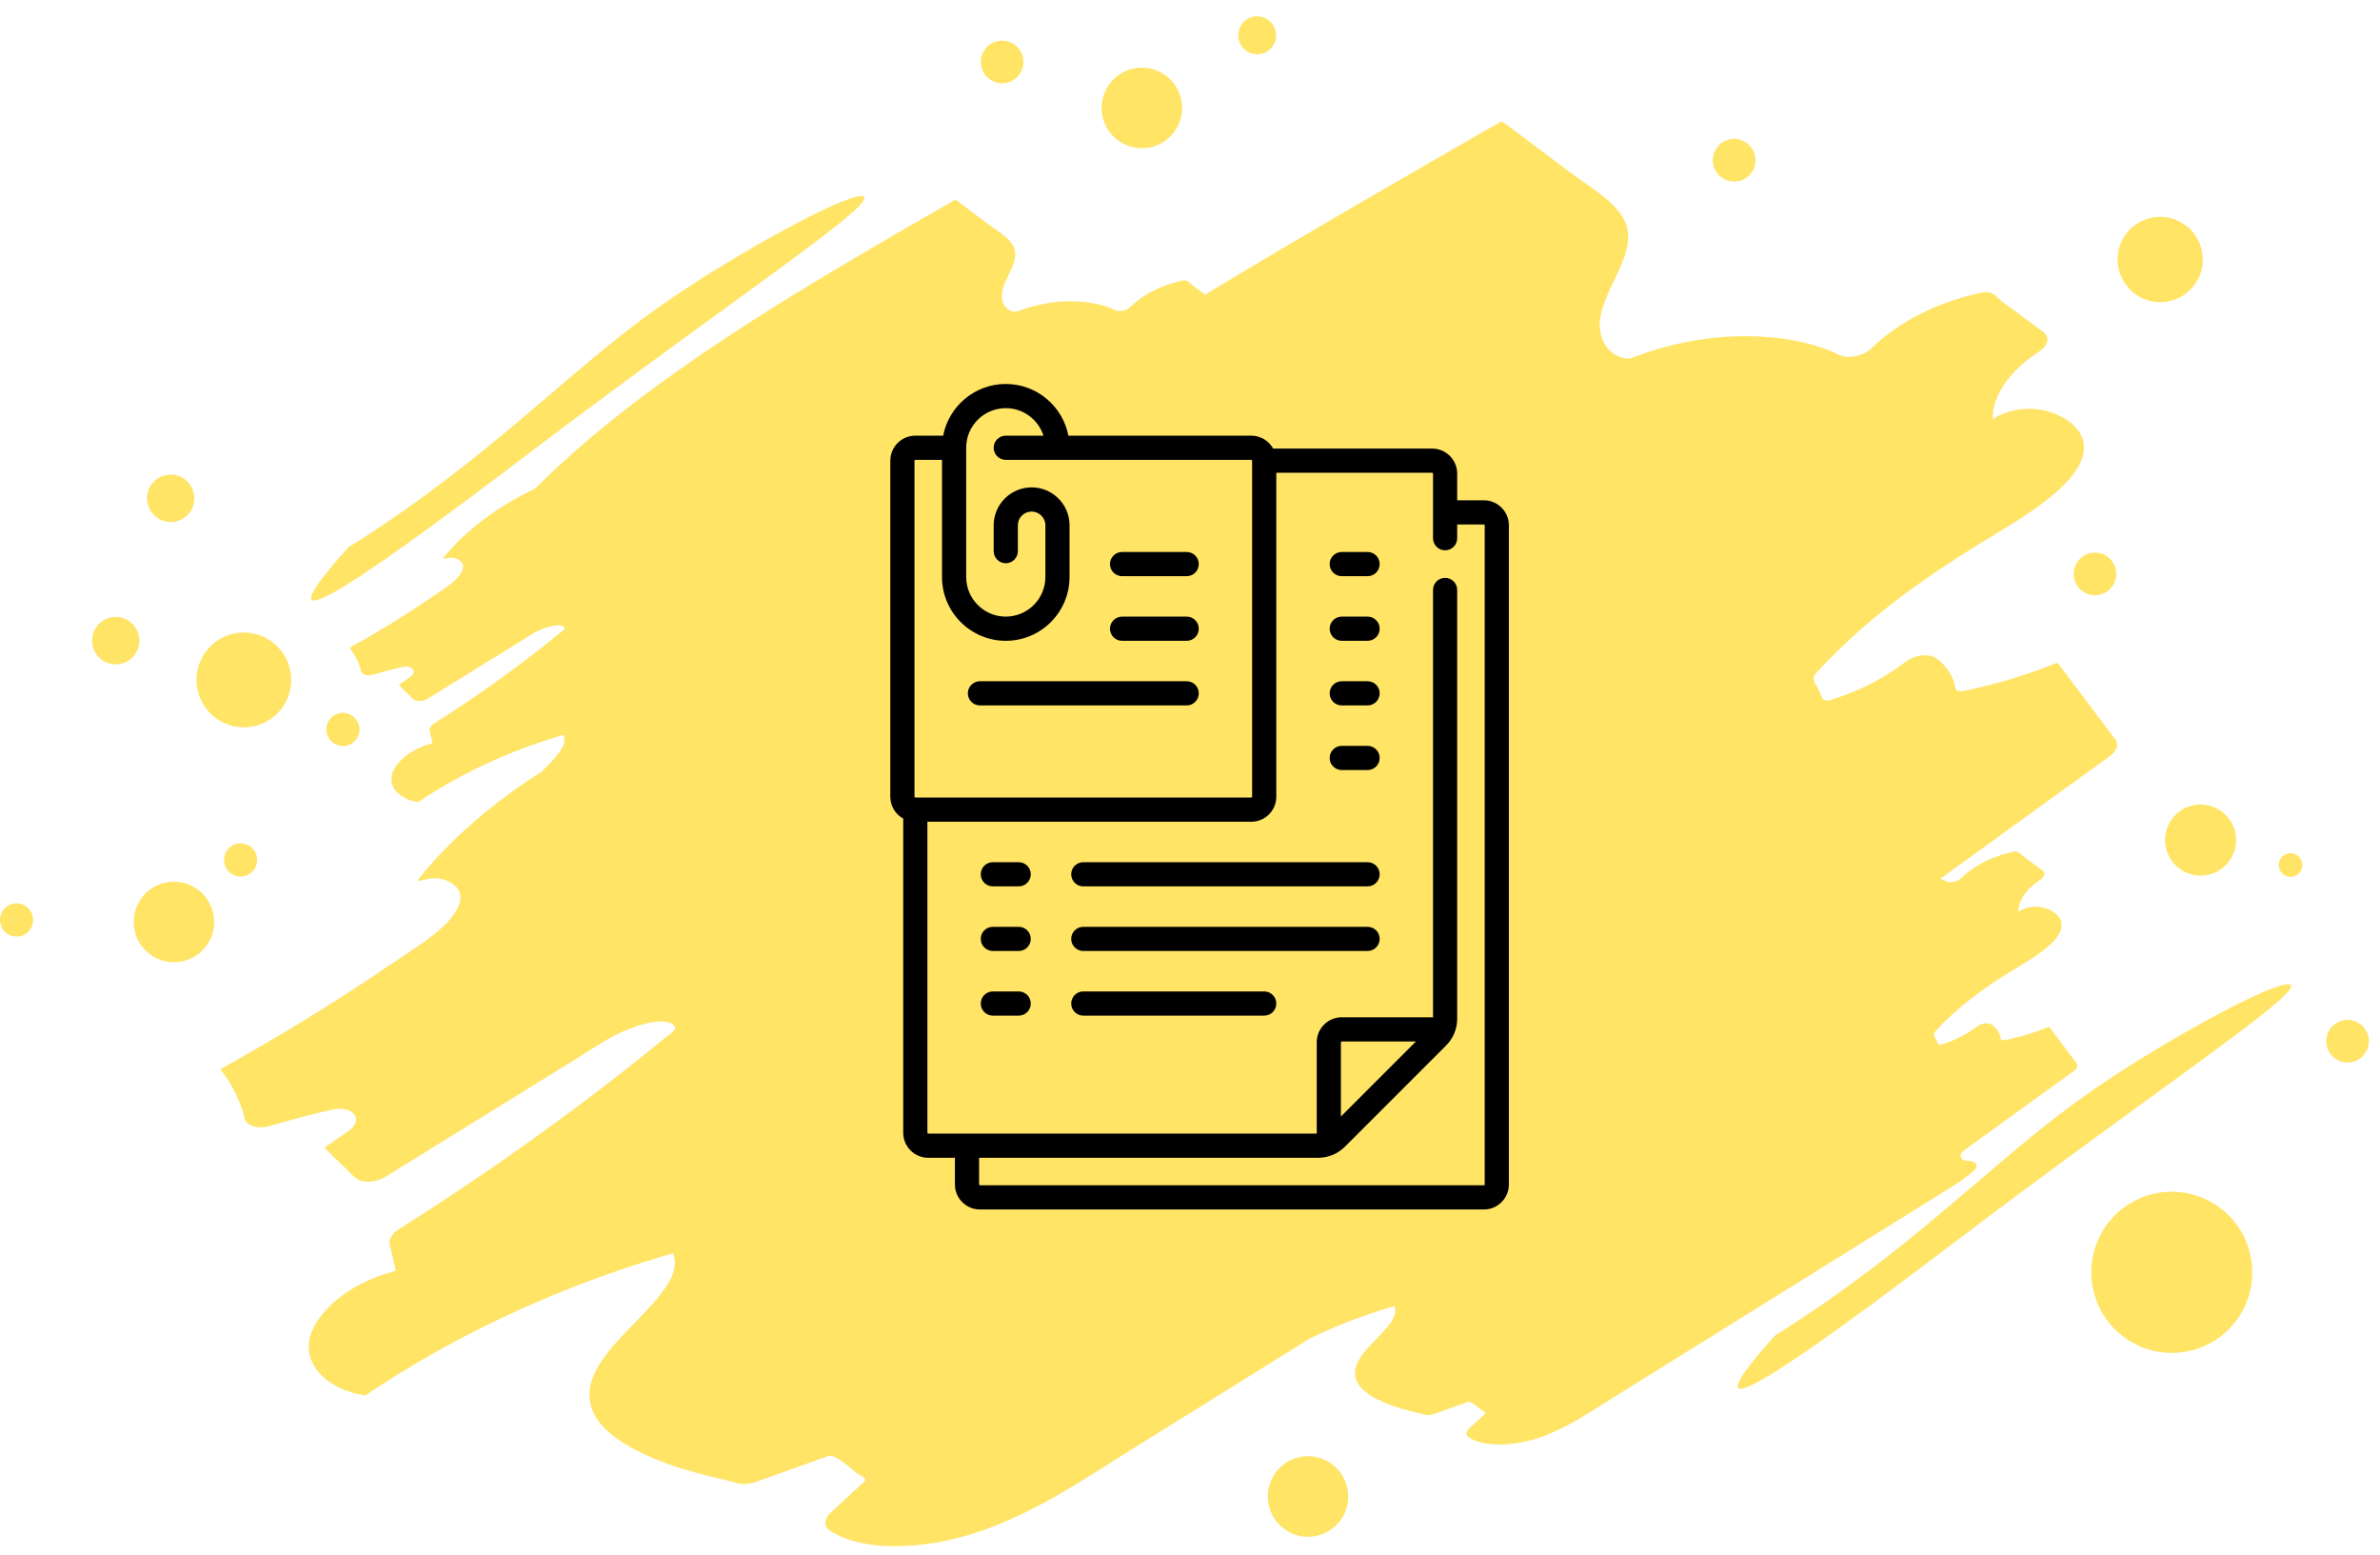<svg width="124" height="81" viewBox="0 0 124 81" fill="none" xmlns="http://www.w3.org/2000/svg">
<path d="M96.306 33.367C98.573 31.24 101.286 29.429 104.204 27.671C106.205 26.464 108.918 24.694 108.543 22.985C108.292 21.841 106.211 20.724 104.203 21.619C104.064 21.68 103.937 21.756 103.818 21.837C103.793 20.621 104.706 19.306 106.212 18.334C106.698 18.02 106.82 17.56 106.468 17.301C105.759 16.778 105.05 16.254 104.341 15.731C104.069 15.53 103.845 15.129 103.324 15.227C102.711 15.343 102.106 15.522 101.52 15.728C99.93 16.286 98.527 17.145 97.508 18.138C97.086 18.549 96.301 18.713 95.822 18.481C94.341 17.762 92.403 17.447 90.316 17.524C88.998 17.572 87.628 17.81 86.314 18.195C86.021 18.282 85.728 18.379 85.443 18.485C85.049 18.631 84.863 18.738 84.506 18.628C83.838 18.421 83.541 17.928 83.414 17.445C82.901 15.483 85.641 13.269 84.583 11.38C84.045 10.418 82.768 9.703 81.793 8.97C80.631 8.099 79.47 7.226 78.308 6.355C78.266 6.323 78.186 6.342 78.133 6.372C72.988 9.328 67.833 12.296 62.792 15.346C62.568 15.181 62.344 15.016 62.121 14.851C61.992 14.756 61.886 14.566 61.639 14.613C61.349 14.667 61.064 14.752 60.787 14.849C60.035 15.113 59.371 15.519 58.89 15.989C58.69 16.183 58.319 16.261 58.092 16.151C57.393 15.811 56.476 15.662 55.489 15.698C54.865 15.721 54.218 15.834 53.597 16.016C53.458 16.057 53.32 16.103 53.185 16.153C52.999 16.222 52.91 16.272 52.742 16.22C52.425 16.123 52.285 15.889 52.225 15.661C51.983 14.734 53.278 13.687 52.778 12.793C52.524 12.339 51.92 12 51.459 11.654C50.909 11.242 50.361 10.83 49.811 10.417C49.791 10.402 49.754 10.411 49.728 10.426C44.044 13.692 38.328 16.987 33.353 20.744C31.376 22.237 29.533 23.803 27.89 25.437C27.887 25.441 27.885 25.444 27.884 25.448C25.906 26.392 24.229 27.65 23.102 29.052C23.079 29.08 23.105 29.12 23.159 29.101C23.529 28.976 23.828 29.071 24.007 29.24C24.191 29.414 24.145 29.648 24.002 29.878C23.699 30.366 22.92 30.815 22.358 31.199C21.058 32.086 19.686 32.926 18.26 33.718C18.233 33.734 18.218 33.755 18.232 33.773C18.515 34.142 18.71 34.542 18.816 34.969C18.863 35.154 19.157 35.229 19.454 35.139C19.955 34.988 20.462 34.855 20.971 34.742C21.492 34.626 21.763 34.998 21.359 35.276C21.176 35.401 20.994 35.527 20.81 35.654C20.791 35.667 20.782 35.689 20.794 35.701L21.523 36.407C21.682 36.56 22.026 36.553 22.289 36.391C23.507 35.638 24.725 34.885 25.943 34.131C26.291 33.916 26.638 33.701 26.986 33.486C27.302 33.291 27.612 33.077 27.953 32.902C28.318 32.714 29.151 32.401 29.402 32.682C29.482 32.772 29.259 32.899 29.158 32.982C29.007 33.106 28.854 33.229 28.701 33.352C28.421 33.578 28.136 33.802 27.849 34.024C27.276 34.469 26.687 34.907 26.09 35.339C24.965 36.151 23.796 36.938 22.591 37.699C22.45 37.788 22.355 37.948 22.381 38.055C22.426 38.242 22.471 38.43 22.517 38.618C22.536 38.695 22.557 38.709 22.429 38.742C22.345 38.764 22.262 38.791 22.181 38.819C22.039 38.867 21.904 38.926 21.771 38.988C21.218 39.249 20.789 39.632 20.554 40.029C20.078 40.834 20.696 41.602 21.756 41.778C21.774 41.781 21.8 41.773 21.815 41.762C23.206 40.822 24.755 39.999 26.413 39.311C27.254 38.962 28.122 38.655 29.004 38.386C29.107 38.355 29.209 38.324 29.312 38.294C29.4 38.269 29.381 38.331 29.391 38.369C29.417 38.459 29.411 38.557 29.394 38.654C29.358 38.868 29.214 39.088 29.055 39.293C28.818 39.598 28.52 39.891 28.236 40.185C25.661 41.822 23.464 43.721 21.821 45.764C21.772 45.825 21.826 45.909 21.942 45.87C22.725 45.605 23.356 45.806 23.735 46.163C24.125 46.532 24.027 47.026 23.724 47.513C23.084 48.545 21.436 49.495 20.246 50.306C17.499 52.181 14.597 53.959 11.581 55.634C11.523 55.667 11.491 55.711 11.521 55.75C12.12 56.53 12.534 57.375 12.758 58.28C12.855 58.67 13.478 58.829 14.106 58.639C15.167 58.319 16.237 58.038 17.314 57.799C18.416 57.554 18.991 58.339 18.136 58.927C17.749 59.194 17.362 59.46 16.974 59.727C16.934 59.754 16.913 59.801 16.94 59.827L18.482 61.32C18.817 61.645 19.546 61.63 20.101 61.286C22.677 59.693 25.254 58.1 27.83 56.507C28.565 56.052 29.3 55.597 30.035 55.143C30.704 54.729 31.359 54.277 32.08 53.907C32.852 53.511 34.614 52.847 35.143 53.442C35.314 53.633 34.843 53.901 34.629 54.077C34.31 54.339 33.987 54.6 33.663 54.86C33.07 55.337 32.468 55.81 31.861 56.281C30.648 57.222 29.404 58.148 28.139 59.062C25.761 60.779 23.288 62.443 20.741 64.052C20.442 64.241 20.241 64.579 20.296 64.805C20.391 65.202 20.488 65.599 20.584 65.996C20.623 66.16 20.669 66.188 20.397 66.259C20.22 66.305 20.046 66.364 19.873 66.422C19.573 66.523 19.287 66.648 19.007 66.78C17.837 67.33 16.93 68.141 16.433 68.98C15.427 70.683 16.733 72.306 18.975 72.679C19.014 72.686 19.067 72.668 19.099 72.646C22.041 70.659 25.317 68.916 28.823 67.461C30.602 66.723 32.438 66.074 34.304 65.505C34.52 65.439 34.738 65.375 34.955 65.312C35.14 65.257 35.1 65.39 35.122 65.469C35.176 65.661 35.164 65.867 35.129 66.073C35.052 66.524 34.748 66.99 34.41 67.424C33.131 69.07 31.002 70.552 30.737 72.333C30.451 74.259 32.689 75.487 34.792 76.25C35.723 76.588 36.732 76.852 37.764 77.081C37.956 77.123 38.227 77.213 38.493 77.272C38.76 77.33 39.082 77.299 39.379 77.192C39.95 76.988 40.521 76.784 41.092 76.58C41.777 76.334 42.462 76.089 43.147 75.844C43.517 75.711 44.435 76.583 44.642 76.729C44.747 76.803 45.208 77.007 45.04 77.162C44.79 77.394 44.539 77.626 44.289 77.858C43.944 78.177 43.599 78.496 43.255 78.815C42.953 79.094 42.915 79.495 43.194 79.691C44.602 80.684 47.139 80.728 49.468 80.212C53.078 79.411 56.162 77.24 58.987 75.482C62.082 73.555 65.176 71.629 68.271 69.703C68.738 69.478 69.215 69.262 69.702 69.06C70.543 68.711 71.412 68.404 72.293 68.135C72.395 68.103 72.498 68.073 72.602 68.043C72.689 68.018 72.67 68.08 72.68 68.118C72.706 68.208 72.7 68.306 72.683 68.403C72.647 68.617 72.503 68.837 72.344 69.042C71.739 69.821 70.732 70.521 70.606 71.363C70.472 72.274 71.53 72.855 72.524 73.215C72.965 73.375 73.441 73.5 73.929 73.608C74.02 73.628 74.148 73.671 74.274 73.699C74.4 73.726 74.552 73.712 74.693 73.661C74.963 73.564 75.233 73.468 75.503 73.371C75.827 73.255 76.151 73.139 76.475 73.023C76.65 72.961 77.084 73.373 77.182 73.442C77.231 73.477 77.449 73.573 77.37 73.647C77.251 73.756 77.133 73.866 77.015 73.976C76.852 74.127 76.688 74.277 76.526 74.428C76.383 74.56 76.365 74.75 76.497 74.843C77.163 75.312 78.362 75.333 79.463 75.089C81.17 74.71 82.629 73.684 83.965 72.852C87.128 70.883 90.293 68.913 93.456 66.944L98.862 63.578C99.766 63.016 100.671 62.454 101.573 61.891C102.034 61.602 102.488 61.303 102.851 60.968C103.103 60.736 102.953 60.466 102.574 60.468C102.565 60.468 102.556 60.468 102.547 60.468C102.134 60.468 102.007 60.154 102.328 59.922C104.235 58.543 106.142 57.164 108.049 55.785C108.221 55.66 108.276 55.495 108.186 55.375C107.717 54.753 107.248 54.13 106.779 53.508C106.766 53.49 106.73 53.49 106.701 53.502C106.185 53.712 105.656 53.887 105.106 54.03C105.06 54.041 104.914 54.074 104.868 54.084C104.703 54.122 104.263 54.262 104.245 54.12C104.211 53.842 104.05 53.595 103.807 53.397C103.619 53.243 103.254 53.277 103.005 53.47C102.495 53.866 101.864 54.187 101.166 54.404C100.943 54.473 100.93 54.252 100.88 54.154C100.814 54.026 100.674 53.891 100.817 53.735C101.065 53.465 101.332 53.2 101.61 52.938C102.682 51.933 103.965 51.077 105.345 50.245C106.291 49.675 107.574 48.838 107.396 48.03C107.277 47.489 106.294 46.96 105.344 47.383C105.278 47.413 105.218 47.449 105.162 47.487C105.15 46.912 105.582 46.29 106.294 45.83C106.524 45.682 106.582 45.465 106.415 45.342C106.08 45.095 105.745 44.847 105.41 44.6C105.281 44.505 105.175 44.315 104.928 44.362C104.639 44.416 104.353 44.501 104.076 44.599C103.324 44.862 102.66 45.269 102.179 45.738C101.979 45.933 101.608 46.01 101.381 45.9C101.288 45.855 101.189 45.813 101.089 45.774C104.033 43.645 106.978 41.516 109.923 39.386C110.286 39.123 110.404 38.773 110.213 38.52C109.221 37.203 108.229 35.887 107.237 34.57C107.21 34.533 107.134 34.532 107.072 34.558C105.981 35.003 104.861 35.372 103.699 35.674C103.602 35.699 103.294 35.767 103.196 35.79C102.847 35.87 101.916 36.165 101.879 35.864C101.805 35.277 101.467 34.755 100.953 34.336C100.554 34.01 99.782 34.082 99.256 34.491C98.177 35.328 96.842 36.007 95.366 36.465C94.896 36.612 94.868 36.143 94.761 35.937C94.621 35.666 94.326 35.381 94.628 35.052C95.152 34.479 95.717 33.919 96.306 33.367Z" fill="#FFE466"/>
<path d="M18.164 28.493C18.164 28.493 21.676 26.433 26.527 22.355C31.378 18.277 33.068 16.573 38.089 13.559C43.109 10.545 46.439 9.235 44.463 11.016C42.486 12.798 35.489 17.593 27.841 23.397C20.194 29.201 12.495 34.81 18.164 28.493Z" fill="#FFE466"/>
<path d="M92.491 69.55C92.491 69.55 96.002 67.49 100.853 63.412C105.704 59.335 107.395 57.63 112.415 54.616C117.435 51.602 120.766 50.292 118.789 52.073C116.812 53.855 109.815 58.65 102.168 64.454C94.521 70.258 86.822 75.867 92.491 69.55Z" fill="#FFE466"/>
<path d="M15.088 34.777C15.441 36.094 14.66 37.448 13.345 37.8C12.029 38.153 10.676 37.371 10.323 36.054C9.97 34.736 10.751 33.383 12.066 33.03C13.382 32.678 14.735 33.46 15.088 34.777Z" fill="#FFE466"/>
<path d="M10.085 25.636C10.261 26.295 9.871 26.972 9.213 27.148C8.556 27.324 7.879 26.933 7.703 26.275C7.526 25.616 7.916 24.939 8.574 24.763C9.232 24.587 9.909 24.978 10.085 25.636Z" fill="#FFE466"/>
<path d="M7.22 33.05C7.397 33.709 7.007 34.386 6.349 34.562C5.691 34.739 5.015 34.347 4.838 33.689C4.662 33.03 5.052 32.353 5.71 32.177C6.368 32.001 7.044 32.392 7.22 33.05Z" fill="#FFE466"/>
<path d="M18.699 37.772C18.823 38.233 18.549 38.706 18.089 38.83C17.628 38.953 17.155 38.679 17.032 38.218C16.908 37.757 17.181 37.284 17.642 37.16C18.102 37.037 18.576 37.31 18.699 37.772Z" fill="#FFE466"/>
<path d="M13.371 44.568C13.494 45.029 13.221 45.503 12.761 45.626C12.3 45.749 11.827 45.476 11.703 45.015C11.579 44.554 11.853 44.08 12.313 43.956C12.774 43.833 13.247 44.107 13.371 44.568Z" fill="#FFE466"/>
<path d="M1.697 47.696C1.821 48.157 1.548 48.631 1.087 48.754C0.627 48.877 0.153 48.604 0.03 48.143C-0.094 47.682 0.179 47.208 0.64 47.084C1.1 46.961 1.574 47.235 1.697 47.696Z" fill="#FFE466"/>
<path d="M11.087 47.48C11.387 48.6 10.724 49.751 9.605 50.05C8.487 50.35 7.337 49.685 7.037 48.566C6.737 47.446 7.401 46.295 8.519 45.996C9.637 45.696 10.787 46.361 11.087 47.48Z" fill="#FFE466"/>
<path d="M61.517 5.08C61.817 6.199 61.154 7.35 60.036 7.65C58.917 7.949 57.767 7.285 57.467 6.165C57.167 5.045 57.831 3.895 58.949 3.595C60.067 3.295 61.217 3.96 61.517 5.08Z" fill="#FFE466"/>
<path d="M70.174 77.406C70.474 78.526 69.811 79.676 68.693 79.976C67.574 80.276 66.424 79.611 66.124 78.491C65.824 77.372 66.488 76.221 67.606 75.921C68.724 75.622 69.874 76.286 70.174 77.406Z" fill="#FFE466"/>
<path d="M117.202 65.187C117.802 67.427 116.475 69.728 114.239 70.327C112.002 70.927 109.702 69.597 109.102 67.358C108.502 65.119 109.829 62.817 112.066 62.218C114.302 61.619 116.602 62.948 117.202 65.187Z" fill="#FFE466"/>
<path d="M116.438 43.279C116.703 44.267 116.118 45.283 115.131 45.547C114.144 45.812 113.129 45.225 112.865 44.237C112.6 43.249 113.185 42.234 114.172 41.969C115.159 41.705 116.173 42.291 116.438 43.279Z" fill="#FFE466"/>
<path d="M123.382 53.945C123.541 54.538 123.189 55.147 122.597 55.306C122.005 55.464 121.396 55.112 121.238 54.52C121.079 53.927 121.43 53.318 122.022 53.159C122.614 53 123.223 53.352 123.382 53.945Z" fill="#FFE466"/>
<path d="M119.936 44.898C120.024 45.228 119.829 45.566 119.5 45.654C119.171 45.742 118.833 45.547 118.745 45.218C118.657 44.888 118.852 44.55 119.181 44.462C119.51 44.374 119.848 44.569 119.936 44.898Z" fill="#FFE466"/>
<path d="M66.453 1.584C66.595 2.111 66.282 2.652 65.756 2.793C65.23 2.934 64.689 2.622 64.547 2.095C64.406 1.568 64.719 1.026 65.245 0.885C65.771 0.744 66.312 1.057 66.453 1.584Z" fill="#FFE466"/>
<path d="M114.692 12.943C115.01 14.128 114.308 15.347 113.124 15.664C111.939 15.981 110.722 15.277 110.404 14.092C110.087 12.906 110.789 11.688 111.973 11.371C113.157 11.053 114.375 11.757 114.692 12.943Z" fill="#FFE466"/>
<path d="M53.284 2.94C53.443 3.533 53.091 4.142 52.499 4.301C51.907 4.459 51.299 4.107 51.14 3.515C50.981 2.922 51.332 2.313 51.924 2.154C52.516 1.995 53.125 2.347 53.284 2.94Z" fill="#FFE466"/>
<path d="M91.424 8.058C91.583 8.651 91.232 9.26 90.64 9.418C90.048 9.577 89.439 9.225 89.28 8.632C89.121 8.04 89.472 7.431 90.064 7.272C90.656 7.113 91.265 7.465 91.424 8.058Z" fill="#FFE466"/>
<path d="M110.221 29.607C110.38 30.2 110.029 30.809 109.437 30.968C108.845 31.126 108.236 30.774 108.077 30.182C107.918 29.589 108.269 28.98 108.861 28.821C109.453 28.663 110.062 29.014 110.221 29.607Z" fill="#FFE466"/>
<path d="M45.555 72.244C45.714 72.837 45.363 73.446 44.771 73.604C44.179 73.763 43.57 73.411 43.411 72.818C43.252 72.226 43.603 71.617 44.196 71.458C44.788 71.299 45.396 71.651 45.555 72.244Z" fill="#FFE466"/>
<path d="M104.619 55.394C104.708 55.723 104.513 56.062 104.184 56.15C103.855 56.238 103.516 56.042 103.428 55.713C103.34 55.384 103.535 55.045 103.864 54.957C104.193 54.869 104.531 55.065 104.619 55.394Z" fill="#FFE466"/>
<path d="M99.599 55.717C99.652 55.914 99.535 56.117 99.338 56.17C99.14 56.223 98.937 56.106 98.884 55.908C98.831 55.711 98.948 55.508 99.146 55.455C99.343 55.402 99.546 55.519 99.599 55.717Z" fill="#FFE466"/>
<g clip-path="url(#clip0_191_31)">
<path d="M77.311 26.059H75.921V24.669C75.921 23.951 75.337 23.366 74.618 23.366H66.333C66.111 22.965 65.683 22.693 65.193 22.693H55.664C55.368 21.161 54.018 20 52.402 20C50.785 20 49.435 21.161 49.139 22.693H47.689C46.97 22.693 46.386 23.277 46.386 23.996V41.5C46.386 41.99 46.658 42.417 47.059 42.64V59.004C47.059 59.723 47.644 60.307 48.362 60.307H49.752V61.697C49.752 62.416 50.337 63 51.055 63H77.311C78.03 63 78.614 62.416 78.614 61.697V27.362C78.614 26.644 78.03 26.059 77.311 26.059ZM47.646 23.996C47.646 23.972 47.665 23.953 47.689 23.953H49.079V30.055C49.079 31.887 50.569 33.378 52.402 33.378C54.234 33.378 55.724 31.887 55.724 30.055V27.362C55.724 26.272 54.838 25.386 53.748 25.386C52.658 25.386 51.772 26.273 51.772 27.362V28.709C51.772 29.056 52.054 29.338 52.402 29.338C52.749 29.338 53.031 29.056 53.031 28.709V27.362C53.031 26.967 53.353 26.646 53.748 26.646C54.143 26.646 54.465 26.967 54.465 27.362V30.055C54.465 31.193 53.539 32.118 52.401 32.118C51.264 32.118 50.339 31.193 50.339 30.055V23.325C50.339 23.324 50.339 23.324 50.339 23.323C50.339 23.322 50.339 23.322 50.339 23.321C50.339 22.184 51.264 21.26 52.402 21.26C53.319 21.26 54.099 21.863 54.366 22.693H52.401C52.053 22.693 51.771 22.975 51.771 23.323C51.771 23.671 52.053 23.953 52.401 23.953H65.193C65.217 23.953 65.236 23.972 65.236 23.996V41.5C65.236 41.524 65.217 41.543 65.193 41.543H47.689C47.665 41.543 47.646 41.524 47.646 41.5V23.996ZM77.354 61.697C77.354 61.721 77.335 61.74 77.311 61.74H51.055C51.031 61.74 51.012 61.721 51.012 61.697V60.307H68.675C69.203 60.307 69.699 60.101 70.072 59.728L75.343 54.458C75.716 54.085 75.921 53.589 75.921 53.06V30.728C75.921 30.381 75.639 30.099 75.291 30.099C74.944 30.099 74.662 30.381 74.662 30.728V52.988H69.906C69.187 52.988 68.603 53.573 68.603 54.291V59.047H48.362C48.338 59.047 48.319 59.028 48.319 59.004V42.803H65.193C65.912 42.803 66.496 42.219 66.496 41.5V24.626H74.618C74.642 24.626 74.662 24.645 74.662 24.669V28.035C74.662 28.383 74.944 28.665 75.291 28.665C75.639 28.665 75.921 28.383 75.921 28.035V27.319H77.311C77.335 27.319 77.355 27.338 77.355 27.362V61.697H77.354ZM69.862 58.157V54.291C69.862 54.267 69.882 54.248 69.906 54.248H73.771L69.862 58.157Z" fill="black"/>
<path d="M58.461 30.012H61.827C62.175 30.012 62.457 29.73 62.457 29.382C62.457 29.034 62.175 28.752 61.827 28.752H58.461C58.113 28.752 57.831 29.034 57.831 29.382C57.831 29.73 58.113 30.012 58.461 30.012Z" fill="black"/>
<path d="M58.461 33.378H61.827C62.175 33.378 62.457 33.096 62.457 32.748C62.457 32.4 62.175 32.118 61.827 32.118H58.461C58.113 32.118 57.831 32.4 57.831 32.748C57.831 33.096 58.113 33.378 58.461 33.378Z" fill="black"/>
<path d="M51.055 36.744H61.827C62.175 36.744 62.457 36.462 62.457 36.114C62.457 35.766 62.175 35.484 61.827 35.484H51.055C50.707 35.484 50.425 35.766 50.425 36.114C50.425 36.462 50.707 36.744 51.055 36.744Z" fill="black"/>
<path d="M71.252 35.484H69.906C69.558 35.484 69.276 35.766 69.276 36.114C69.276 36.462 69.558 36.744 69.906 36.744H71.252C71.6 36.744 71.882 36.462 71.882 36.114C71.882 35.766 71.6 35.484 71.252 35.484Z" fill="black"/>
<path d="M71.252 28.752H69.906C69.558 28.752 69.276 29.034 69.276 29.382C69.276 29.73 69.558 30.012 69.906 30.012H71.252C71.6 30.012 71.882 29.73 71.882 29.382C71.882 29.034 71.6 28.752 71.252 28.752Z" fill="black"/>
<path d="M71.252 32.118H69.906C69.558 32.118 69.276 32.4 69.276 32.748C69.276 33.096 69.558 33.378 69.906 33.378H71.252C71.6 33.378 71.882 33.096 71.882 32.748C71.882 32.4 71.6 32.118 71.252 32.118Z" fill="black"/>
<path d="M71.252 38.85H69.906C69.558 38.85 69.276 39.133 69.276 39.48C69.276 39.828 69.558 40.11 69.906 40.11H71.252C71.6 40.11 71.882 39.828 71.882 39.48C71.882 39.133 71.6 38.85 71.252 38.85Z" fill="black"/>
<path d="M53.075 44.91H51.728C51.38 44.91 51.098 45.191 51.098 45.539C51.098 45.887 51.38 46.169 51.728 46.169H53.075C53.423 46.169 53.705 45.887 53.705 45.539C53.705 45.191 53.423 44.91 53.075 44.91Z" fill="black"/>
<path d="M53.075 51.642H51.728C51.38 51.642 51.098 51.924 51.098 52.272C51.098 52.62 51.38 52.902 51.728 52.902H53.075C53.423 52.902 53.705 52.62 53.705 52.272C53.705 51.924 53.423 51.642 53.075 51.642Z" fill="black"/>
<path d="M53.075 48.276H51.728C51.38 48.276 51.098 48.558 51.098 48.906C51.098 49.253 51.38 49.535 51.728 49.535H53.075C53.423 49.535 53.705 49.253 53.705 48.906C53.705 48.558 53.423 48.276 53.075 48.276Z" fill="black"/>
<path d="M71.252 44.91H56.441C56.093 44.91 55.811 45.191 55.811 45.539C55.811 45.887 56.093 46.169 56.441 46.169H71.252C71.6 46.169 71.882 45.887 71.882 45.539C71.882 45.191 71.6 44.91 71.252 44.91Z" fill="black"/>
<path d="M65.866 51.642H56.441C56.093 51.642 55.811 51.924 55.811 52.272C55.811 52.62 56.093 52.902 56.441 52.902H65.866C66.214 52.902 66.496 52.62 66.496 52.272C66.496 51.924 66.214 51.642 65.866 51.642Z" fill="black"/>
<path d="M71.252 48.276H56.441C56.093 48.276 55.811 48.558 55.811 48.906C55.811 49.253 56.093 49.535 56.441 49.535H71.252C71.6 49.535 71.882 49.253 71.882 48.906C71.882 48.558 71.6 48.276 71.252 48.276Z" fill="black"/>
</g>
<defs>
<clipPath id="clip0_191_31">
<rect width="43" height="43" fill="white" transform="translate(41 20)"/>
</clipPath>
</defs>
</svg>
